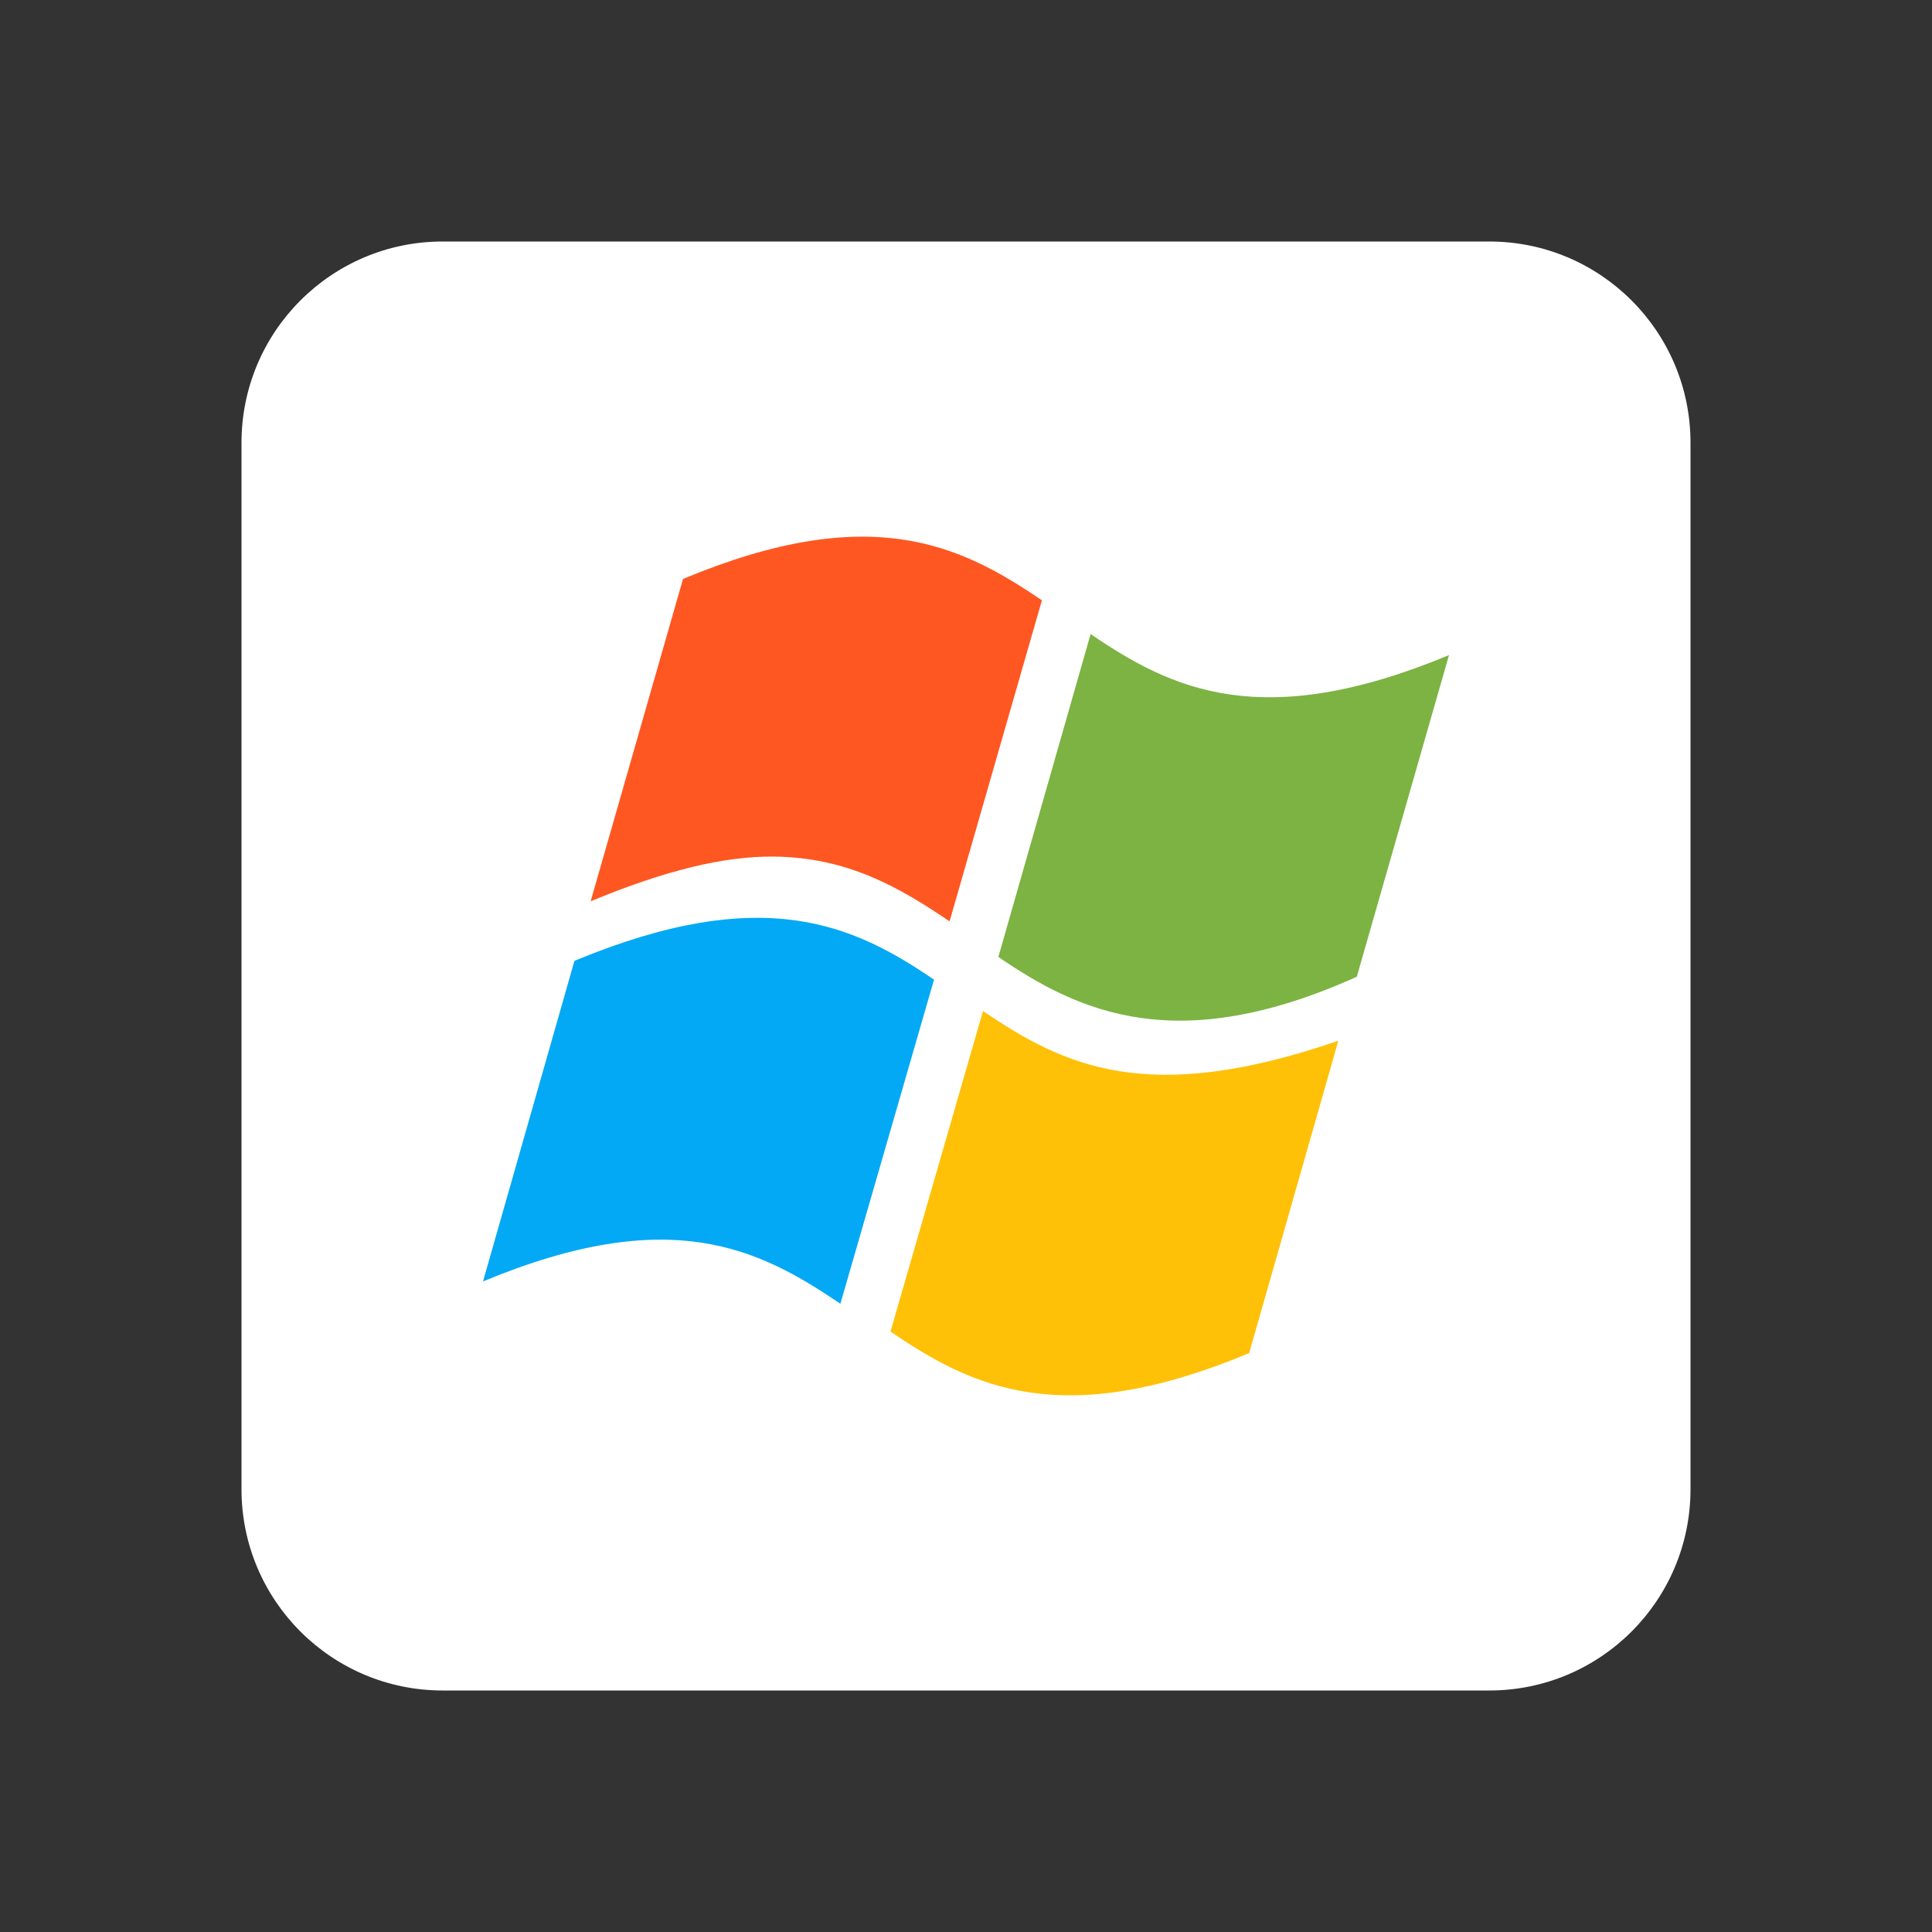 <svg version="1.1" xmlns="http://www.w3.org/2000/svg" viewBox="0 0 48 48" enable-background="new 0 0 48 48">
<rect x="0" y="0" width="48" height="48" fill="#333333" stroke="none"/>
<path fill="#FFFFFF" d="M42,37c0,2.762-2.238,5-5,5H11c-2.762,0-5-2.238-5-5V11c0-2.762,2.238-5,5-5h26c2.762,0,5,2.238,5,5V37z"/>
<g>
	<path fill="#03A9F4" d="M23.205,24.34l-2.326,8.051c-2.02-1.366-4.218-2.495-8.879-0.554l2.271-7.963l0.028-0.013
		C18.943,21.938,21.192,22.964,23.205,24.34z"/>
	<path fill="#FFC107" d="M24.422,25.119l-2.298,7.963c2.019,1.378,4.254,2.479,8.911,0.536l2.216-7.762
		C28.507,27.493,26.439,26.485,24.422,25.119z"/>
	<path fill="#FF5722" d="M23.592,22.891l2.294-7.976c-2.019-1.374-4.257-2.478-8.917-0.531l-2.295,8.009
		c1.85-0.769,3.313-1.121,4.538-1.111C21.07,21.294,22.376,22.068,23.592,22.891z"/>
	<path fill="#7CB342" d="M27.096,15.753l-2.292,8.022c2.011,1.375,4.444,2.5,8.905,0.492L36,16.276
		C31.348,18.211,29.11,17.125,27.096,15.753z"/>
</g>
</svg>
